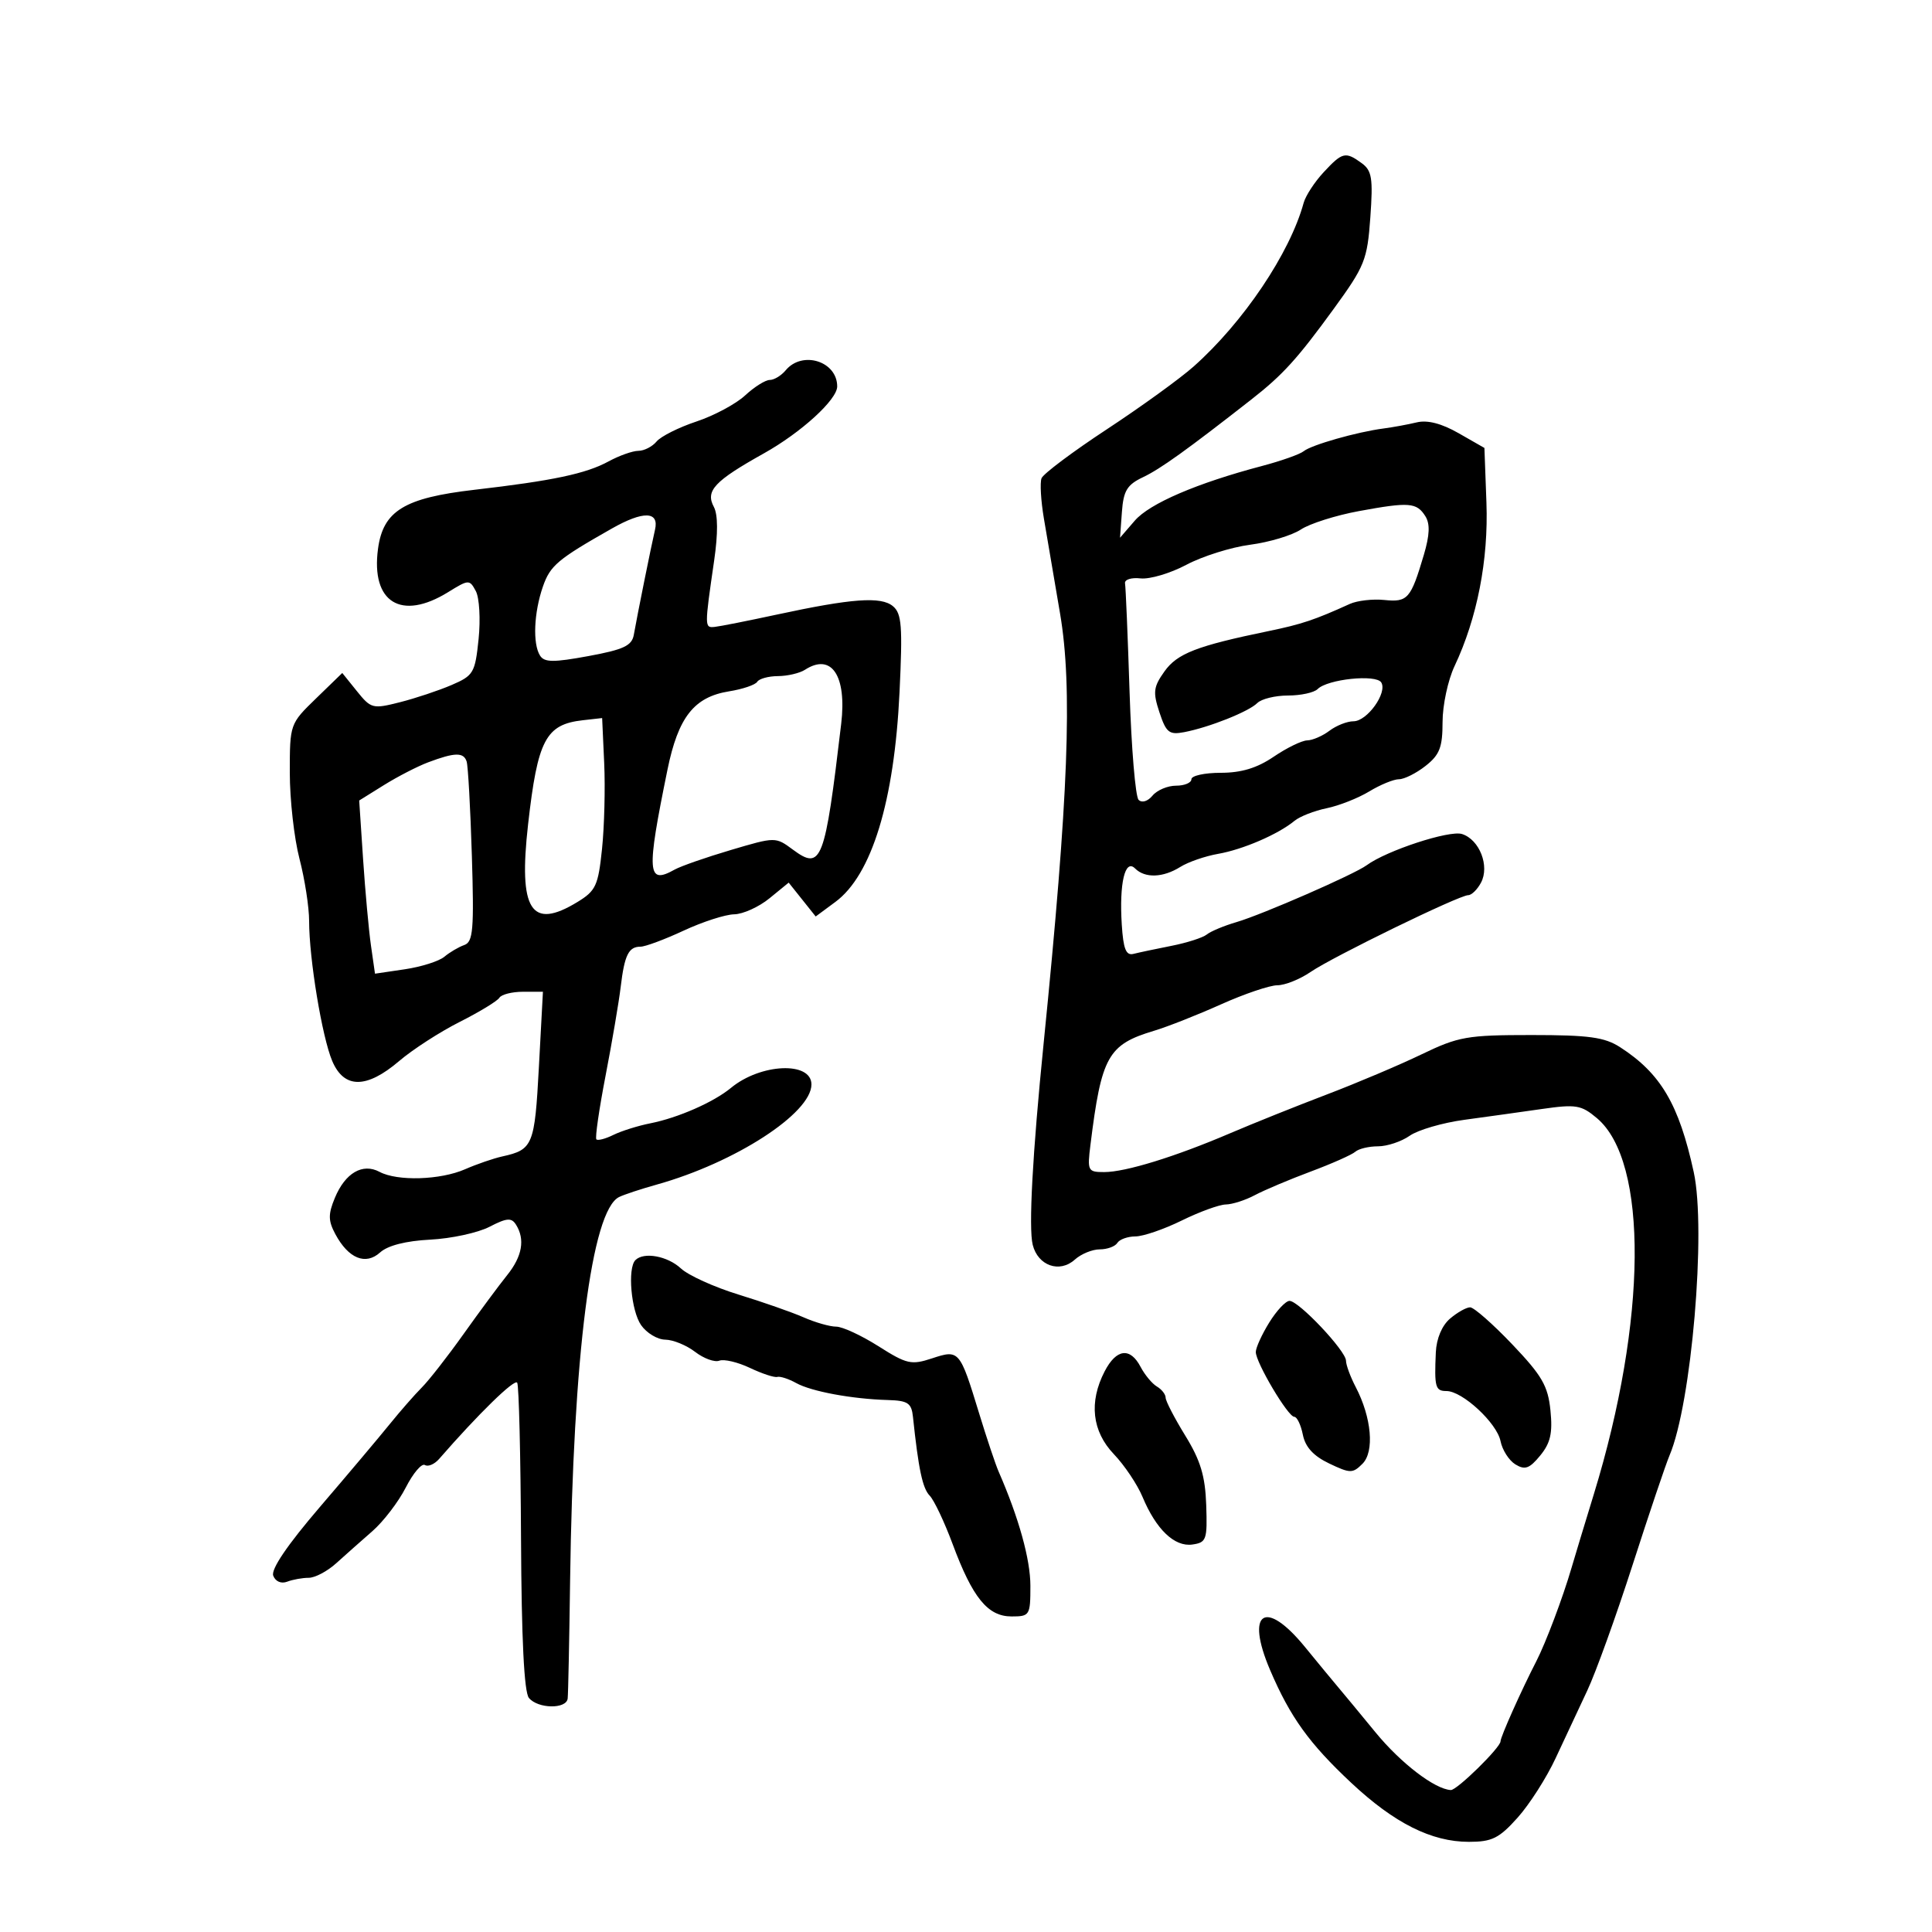 <svg xmlns="http://www.w3.org/2000/svg" width="300" height="300" viewBox="0 0 300 300" version="1.1">
	<path d="M 205.529 26.750 C 204.126 28.262, 202.732 30.400, 202.431 31.500 C 200.297 39.306, 193.078 50.041, 185.342 56.914 C 183.229 58.792, 177.160 63.182, 171.855 66.670 C 166.550 70.158, 161.993 73.576, 161.728 74.265 C 161.464 74.954, 161.629 77.764, 162.094 80.509 C 162.560 83.254, 163.691 89.899, 164.607 95.277 C 166.562 106.751, 165.916 123.632, 162.056 162 C 160.328 179.172, 159.704 190.685, 160.360 193.297 C 161.176 196.550, 164.537 197.729, 166.900 195.590 C 167.867 194.716, 169.608 194, 170.770 194 C 171.931 194, 173.160 193.550, 173.500 193 C 173.840 192.450, 175.104 191.996, 176.309 191.991 C 177.514 191.986, 180.750 190.875, 183.500 189.522 C 186.250 188.169, 189.331 187.048, 190.346 187.031 C 191.361 187.014, 193.386 186.363, 194.846 185.585 C 196.306 184.807, 200.200 183.162, 203.500 181.929 C 206.800 180.697, 209.927 179.308, 210.450 178.844 C 210.972 178.380, 212.560 178, 213.977 178 C 215.395 178, 217.610 177.261, 218.899 176.358 C 220.188 175.455, 224.001 174.343, 227.371 173.886 C 230.742 173.428, 236.150 172.674, 239.390 172.209 C 244.727 171.443, 245.531 171.576, 247.970 173.628 C 255.964 180.355, 255.763 205.056, 247.495 232 C 246.060 236.675, 244.493 241.850, 244.012 243.500 C 242.680 248.066, 240.019 255.122, 238.557 257.960 C 236.222 262.492, 233 269.702, 233 270.393 C 233 271.360, 226.219 278.008, 225.283 277.958 C 222.788 277.825, 217.515 273.786, 213.589 269 C 211.108 265.975, 208.498 262.820, 207.789 261.988 C 207.080 261.157, 204.758 258.344, 202.630 255.738 C 196.457 248.181, 193.340 250.247, 197.220 259.323 C 200.344 266.628, 203.279 270.710, 209.811 276.829 C 216.508 283.102, 222.284 286, 228.089 286 C 231.677 286, 232.777 285.454, 235.649 282.250 C 237.498 280.188, 240.158 276.025, 241.561 273 C 242.964 269.975, 245.175 265.250, 246.475 262.500 C 247.774 259.750, 250.939 250.975, 253.508 243 C 256.076 235.025, 258.657 227.375, 259.243 226 C 262.659 217.983, 264.964 191.009, 263.003 182.007 C 260.709 171.482, 257.880 166.682, 251.572 162.610 C 249.159 161.053, 246.733 160.720, 237.803 160.720 C 227.805 160.720, 226.478 160.954, 220.731 163.723 C 217.304 165.375, 210.675 168.182, 206 169.961 C 201.325 171.740, 194.575 174.447, 191 175.977 C 182.479 179.624, 174.771 182, 171.461 182 C 168.913 182, 168.821 181.818, 169.327 177.750 C 171.036 163.997, 172.039 162.204, 179.232 160.049 C 181.292 159.431, 185.949 157.593, 189.582 155.963 C 193.214 154.333, 197.157 152.997, 198.343 152.993 C 199.529 152.990, 201.850 152.062, 203.500 150.931 C 206.956 148.562, 226.583 139, 227.989 139 C 228.506 139, 229.396 138.129, 229.965 137.065 C 231.345 134.487, 229.740 130.370, 227.019 129.506 C 225.057 128.883, 215.310 132.076, 212.217 134.354 C 210.292 135.773, 195.999 142.015, 192 143.185 C 190.075 143.747, 188.002 144.613, 187.393 145.107 C 186.785 145.602, 184.310 146.396, 181.893 146.872 C 179.477 147.348, 176.825 147.909, 176 148.119 C 174.846 148.412, 174.428 147.361, 174.188 143.566 C 173.781 137.138, 174.693 133.293, 176.255 134.855 C 177.795 136.395, 180.594 136.298, 183.285 134.612 C 184.503 133.849, 187.142 132.937, 189.149 132.586 C 193.008 131.911, 198.496 129.539, 201 127.465 C 201.825 126.782, 204.075 125.899, 206 125.503 C 207.925 125.108, 210.903 123.933, 212.618 122.892 C 214.333 121.851, 216.410 121, 217.233 121 C 218.057 121, 219.916 120.067, 221.365 118.927 C 223.549 117.209, 224 116.044, 224 112.115 C 224 109.508, 224.837 105.604, 225.859 103.438 C 229.381 95.977, 231.141 86.952, 230.812 78.028 L 230.500 69.557 226.500 67.270 C 223.854 65.757, 221.654 65.187, 220 65.585 C 218.625 65.916, 216.291 66.345, 214.813 66.538 C 210.711 67.074, 203.628 69.091, 202.443 70.060 C 201.861 70.536, 198.936 71.572, 195.943 72.362 C 185.842 75.029, 178.512 78.181, 176.208 80.848 L 173.917 83.500 174.208 79.507 C 174.451 76.187, 175.006 75.274, 177.500 74.092 C 180.185 72.819, 184.329 69.846, 194.351 62 C 199.202 58.202, 201.449 55.728, 207.098 47.960 C 211.928 41.320, 212.313 40.358, 212.785 33.762 C 213.219 27.690, 213.031 26.496, 211.454 25.343 C 208.926 23.495, 208.444 23.609, 205.529 26.750 M 122 57.500 C 121.315 58.325, 120.201 59, 119.524 59 C 118.846 59, 117.126 60.081, 115.701 61.401 C 114.276 62.722, 110.870 64.547, 108.132 65.456 C 105.394 66.366, 102.614 67.760, 101.955 68.555 C 101.295 69.350, 100.023 70.003, 99.128 70.006 C 98.232 70.010, 96.150 70.748, 94.500 71.646 C 90.990 73.558, 85.845 74.647, 73.656 76.056 C 62.769 77.315, 59.488 79.326, 58.697 85.226 C 57.581 93.539, 62.293 96.454, 69.573 91.955 C 72.788 89.968, 72.910 89.963, 73.886 91.787 C 74.438 92.819, 74.631 96.172, 74.315 99.239 C 73.773 104.489, 73.529 104.904, 70.120 106.369 C 68.129 107.225, 64.520 108.427, 62.100 109.041 C 57.876 110.113, 57.610 110.045, 55.425 107.329 L 53.148 104.500 49.074 108.453 C 45.014 112.392, 45 112.432, 45 119.993 C 45 124.166, 45.675 130.171, 46.500 133.339 C 47.325 136.506, 48 140.867, 48 143.030 C 48 148.862, 50.011 161.036, 51.588 164.750 C 53.427 169.081, 56.915 169.081, 61.989 164.750 C 64.083 162.963, 68.309 160.232, 71.380 158.683 C 74.452 157.133, 77.224 155.446, 77.541 154.933 C 77.859 154.420, 79.510 154, 81.212 154 L 84.306 154 83.680 165.674 C 83.027 177.857, 82.757 178.519, 78 179.570 C 76.625 179.874, 74.022 180.770, 72.216 181.561 C 68.379 183.242, 61.700 183.445, 58.934 181.965 C 56.303 180.557, 53.602 182.131, 51.995 186.012 C 50.944 188.549, 50.957 189.551, 52.068 191.628 C 54.101 195.425, 56.770 196.519, 59.025 194.477 C 60.216 193.399, 63.014 192.685, 66.812 192.490 C 70.072 192.323, 74.208 191.427, 76.002 190.499 C 78.688 189.110, 79.416 189.049, 80.117 190.156 C 81.562 192.435, 81.099 195.088, 78.750 198.004 C 77.513 199.540, 74.475 203.643, 72 207.122 C 69.525 210.601, 66.600 214.348, 65.500 215.448 C 64.400 216.549, 62.150 219.119, 60.500 221.160 C 58.850 223.201, 53.977 228.982, 49.670 234.007 C 44.612 239.909, 42.049 243.685, 42.429 244.675 C 42.775 245.577, 43.664 245.959, 44.590 245.604 C 45.456 245.272, 46.961 245, 47.936 245 C 48.910 245, 50.828 243.988, 52.196 242.750 C 53.564 241.512, 56.092 239.271, 57.812 237.769 C 59.532 236.267, 61.871 233.214, 63.008 230.984 C 64.146 228.754, 65.482 227.180, 65.978 227.487 C 66.474 227.793, 67.470 227.367, 68.190 226.539 C 74.259 219.568, 79.911 214.049, 80.311 214.706 C 80.577 215.143, 80.844 226.033, 80.904 238.906 C 80.977 254.501, 81.386 262.760, 82.129 263.656 C 83.535 265.350, 87.950 265.419, 88.148 263.750 C 88.229 263.063, 88.399 254.850, 88.524 245.500 C 88.994 210.428, 91.855 187.997, 96.129 185.875 C 96.883 185.500, 99.525 184.627, 102 183.935 C 114.155 180.535, 126 172.863, 126 168.391 C 126 164.778, 118.112 165.118, 113.500 168.930 C 110.825 171.142, 105.285 173.576, 100.996 174.425 C 99.073 174.805, 96.488 175.616, 95.252 176.226 C 94.015 176.837, 92.823 177.148, 92.604 176.918 C 92.384 176.688, 93.030 172.225, 94.039 167 C 95.047 161.775, 96.102 155.584, 96.381 153.243 C 96.974 148.291, 97.610 147, 99.460 147 C 100.198 147, 103.209 145.879, 106.151 144.510 C 109.093 143.140, 112.625 141.999, 114 141.974 C 115.375 141.949, 117.843 140.831, 119.483 139.490 L 122.467 137.053 124.563 139.682 L 126.660 142.311 129.717 140.051 C 135.369 135.872, 138.872 124.418, 139.679 107.477 C 140.169 97.203, 140.019 95.261, 138.650 94.125 C 136.795 92.585, 132.292 92.916, 120.500 95.459 C 116.100 96.408, 111.825 97.255, 111 97.342 C 109.384 97.512, 109.383 97.449, 110.895 87.029 C 111.502 82.847, 111.485 79.907, 110.848 78.715 C 109.508 76.213, 110.921 74.701, 118.622 70.395 C 124.418 67.153, 130 62.056, 130 60.005 C 130 56.091, 124.578 54.394, 122 57.500 M 211 79.366 C 207.425 80.024, 203.375 81.309, 202 82.221 C 200.625 83.134, 197.082 84.198, 194.126 84.586 C 191.170 84.973, 186.714 86.374, 184.225 87.697 C 181.736 89.021, 178.529 89.973, 177.100 89.813 C 175.654 89.651, 174.586 89.998, 174.695 90.595 C 174.802 91.186, 175.120 98.789, 175.401 107.491 C 175.682 116.193, 176.311 123.711, 176.799 124.199 C 177.313 124.713, 178.221 124.439, 178.965 123.542 C 179.669 122.694, 181.315 122, 182.622 122 C 183.930 122, 185 121.550, 185 121 C 185 120.450, 187.049 120, 189.553 120 C 192.762 120, 195.192 119.262, 197.785 117.500 C 199.809 116.125, 202.147 114.986, 202.982 114.968 C 203.817 114.951, 205.374 114.276, 206.441 113.468 C 207.509 112.661, 209.186 112, 210.168 112 C 212.294 112, 215.467 107.564, 214.481 105.970 C 213.677 104.669, 206.147 105.453, 204.602 106.998 C 204.051 107.549, 201.980 108, 200 108 C 198.020 108, 195.874 108.526, 195.232 109.168 C 193.893 110.507, 187.749 112.951, 183.860 113.692 C 181.547 114.132, 181.072 113.749, 180.035 110.606 C 179.002 107.475, 179.101 106.667, 180.816 104.259 C 182.803 101.468, 185.831 100.295, 197 97.991 C 202.111 96.937, 204.148 96.256, 209.593 93.781 C 210.744 93.258, 213.162 92.981, 214.965 93.165 C 218.593 93.536, 219.067 92.994, 221.093 86.162 C 222.006 83.080, 222.075 81.342, 221.332 80.162 C 219.979 78.014, 218.831 77.925, 211 79.366 M 95 82.074 C 86.584 86.849, 85.443 87.809, 84.306 91.072 C 82.899 95.114, 82.696 99.972, 83.858 101.804 C 84.531 102.865, 85.928 102.879, 91.368 101.876 C 96.836 100.869, 98.118 100.268, 98.418 98.572 C 98.975 95.423, 101.119 84.791, 101.710 82.250 C 102.381 79.366, 99.889 79.300, 95 82.074 M 125 104 C 124.175 104.533, 122.289 104.976, 120.809 104.985 C 119.329 104.993, 117.876 105.391, 117.581 105.869 C 117.286 106.346, 115.321 107.013, 113.214 107.350 C 107.774 108.220, 105.312 111.352, 103.642 119.530 C 100.354 135.628, 100.484 137.423, 104.764 135.028 C 105.719 134.494, 109.632 133.129, 113.460 131.996 C 120.421 129.935, 120.421 129.935, 123.119 131.930 C 127.563 135.215, 128.084 133.859, 130.620 112.393 C 131.505 104.909, 129.116 101.340, 125 104 M 90.500 111.838 C 84.741 112.488, 83.487 114.870, 82.002 127.986 C 80.487 141.356, 82.455 144.459, 89.663 140.064 C 92.521 138.321, 92.890 137.526, 93.482 131.817 C 93.843 128.343, 93.995 122.350, 93.819 118.500 L 93.500 111.500 90.500 111.838 M 66.493 118.369 C 64.839 118.991, 61.751 120.581, 59.630 121.901 L 55.775 124.302 56.379 133.401 C 56.712 138.406, 57.264 144.456, 57.606 146.846 L 58.228 151.193 62.864 150.508 C 65.414 150.131, 68.175 149.256, 69 148.563 C 69.825 147.871, 71.216 147.052, 72.090 146.745 C 73.465 146.261, 73.624 144.378, 73.270 132.843 C 73.044 125.504, 72.680 118.938, 72.461 118.250 C 71.995 116.788, 70.626 116.815, 66.493 118.369 M 98.667 195.667 C 97.414 196.920, 97.997 203.551, 99.557 205.777 C 100.413 207, 102.100 208.010, 103.307 208.022 C 104.513 208.034, 106.597 208.888, 107.938 209.919 C 109.279 210.949, 110.971 211.565, 111.696 211.286 C 112.422 211.008, 114.561 211.513, 116.450 212.409 C 118.339 213.305, 120.247 213.934, 120.692 213.807 C 121.136 213.679, 122.456 214.106, 123.625 214.756 C 125.983 216.066, 132.298 217.237, 137.864 217.396 C 140.973 217.485, 141.538 217.863, 141.763 220 C 142.618 228.117, 143.254 231.113, 144.357 232.238 C 145.039 232.932, 146.648 236.330, 147.934 239.788 C 151.030 248.114, 153.382 251, 157.073 251 C 159.898 251, 160 250.835, 159.999 246.250 C 159.999 242.142, 158.204 235.689, 155.063 228.500 C 154.582 227.400, 153.222 223.337, 152.040 219.471 C 149.033 209.634, 148.946 209.533, 144.722 210.927 C 141.504 211.989, 140.801 211.829, 136.407 209.043 C 133.768 207.370, 130.812 206, 129.838 206 C 128.864 206, 126.590 205.351, 124.784 204.557 C 122.978 203.763, 118.424 202.170, 114.664 201.016 C 110.905 199.862, 106.882 198.037, 105.726 196.959 C 103.658 195.032, 99.975 194.358, 98.667 195.667 M 197.082 205.368 C 195.937 207.220, 195 209.278, 195 209.940 C 195 211.579, 199.998 220, 200.970 220 C 201.399 220, 202 221.252, 202.306 222.782 C 202.691 224.706, 203.952 226.083, 206.394 227.248 C 209.665 228.808, 210.046 228.811, 211.563 227.294 C 213.450 225.408, 212.984 220.116, 210.516 215.382 C 209.689 213.797, 209.010 211.956, 209.006 211.292 C 208.998 209.762, 201.672 202, 200.236 202 C 199.646 202, 198.226 203.516, 197.082 205.368 M 225.167 204.750 C 223.904 205.825, 223.051 207.850, 222.954 210 C 222.712 215.392, 222.880 216, 224.606 216 C 227.081 216, 232.441 220.964, 233 223.773 C 233.275 225.155, 234.316 226.784, 235.313 227.393 C 236.795 228.298, 237.497 228.047, 239.167 226.011 C 240.759 224.069, 241.108 222.528, 240.753 219.011 C 240.369 215.201, 239.447 213.607, 234.820 208.750 C 231.807 205.588, 228.864 203, 228.281 203 C 227.699 203, 226.297 203.787, 225.167 204.750 M 171.526 212.950 C 169.061 217.717, 169.570 222.254, 172.969 225.811 C 174.603 227.520, 176.600 230.501, 177.409 232.435 C 179.523 237.496, 182.380 240.225, 185.151 239.832 C 187.336 239.523, 187.486 239.094, 187.301 233.693 C 187.146 229.194, 186.414 226.769, 184.051 222.928 C 182.373 220.201, 181 217.549, 181 217.035 C 181 216.520, 180.391 215.740, 179.646 215.300 C 178.901 214.860, 177.760 213.488, 177.111 212.250 C 175.490 209.162, 173.346 209.431, 171.526 212.950" stroke="none" fill="black" fill-rule="evenodd"/>
</svg>